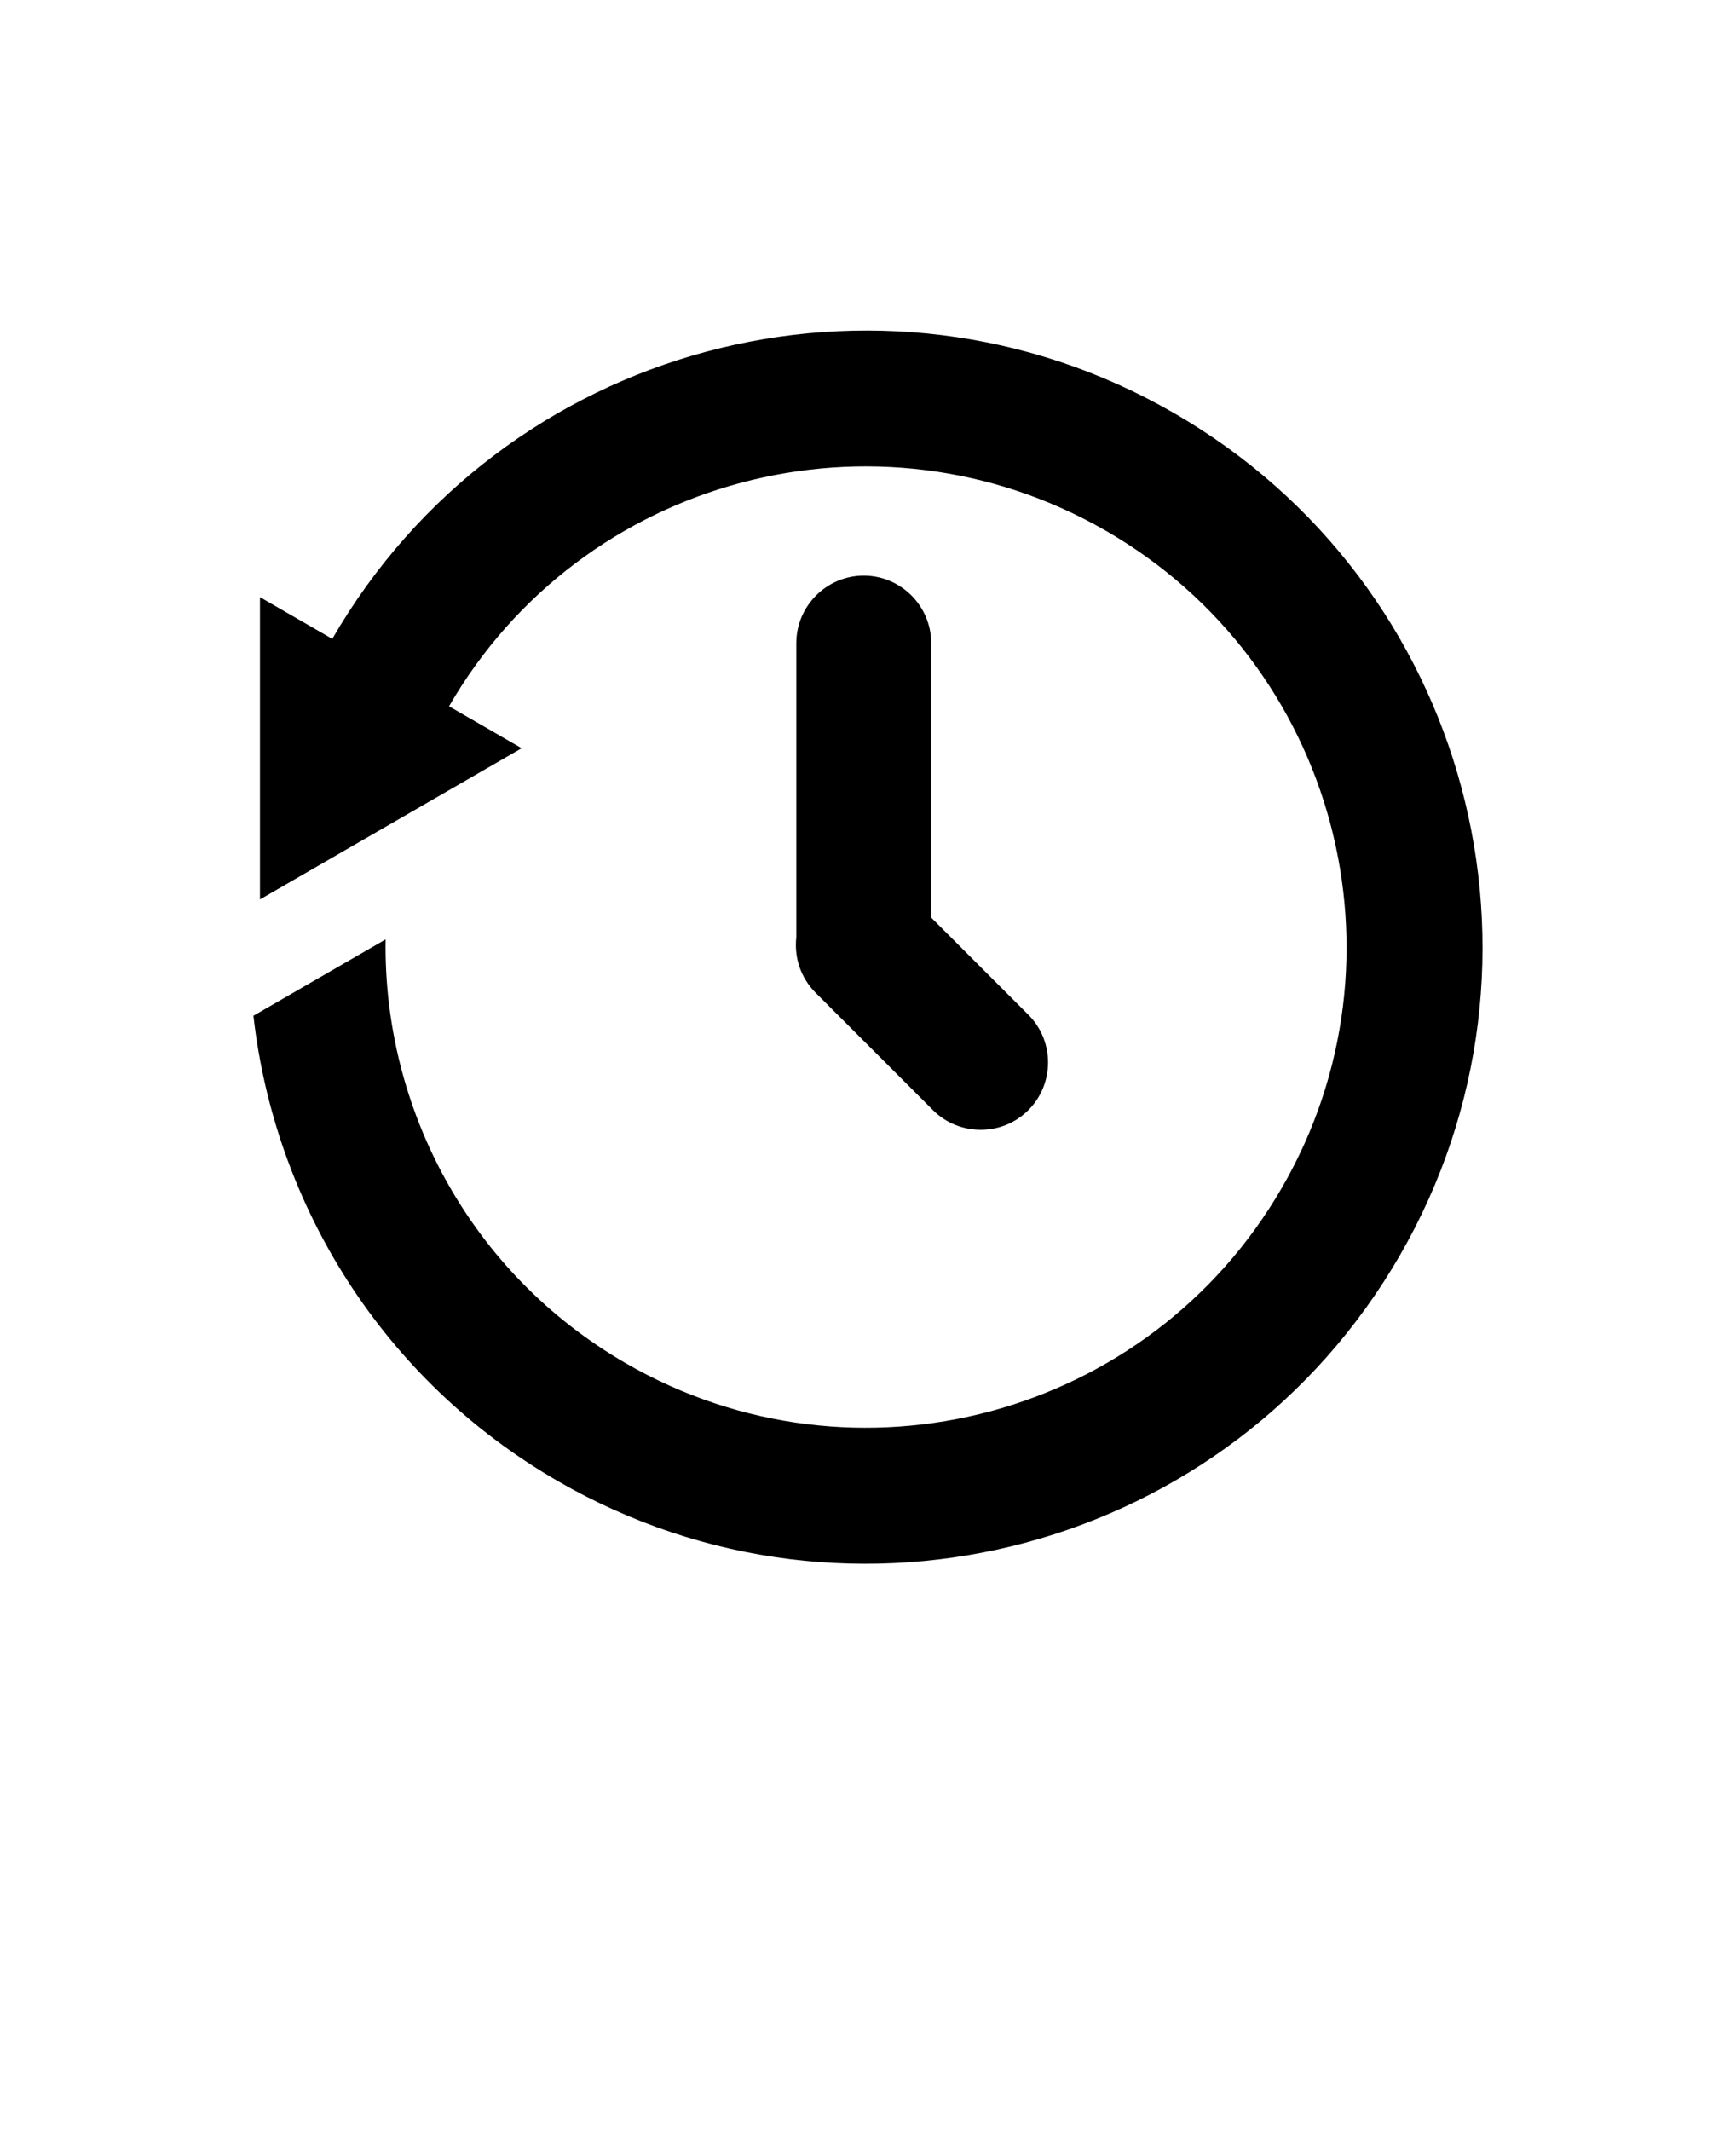 <?xml version="1.0" encoding="UTF-8" standalone="no"?>
<svg
   version="1.1"
   viewBox="-5.0 -10.0 110.0 135.0"
   id="svg3"
   sodipodi:docname="history.svg"
   inkscape:version="1.4 (e7c3feb100, 2024-10-09)"
   xmlns:inkscape="http://www.inkscape.org/namespaces/inkscape"
   xmlns:sodipodi="http://sodipodi.sourceforge.net/DTD/sodipodi-0.dtd"
   xmlns="http://www.w3.org/2000/svg"
   xmlns:svg="http://www.w3.org/2000/svg">
  <defs
     id="defs3" />
  <sodipodi:namedview
     id="namedview3"
     pagecolor="#ffffff"
     bordercolor="#000000"
     borderopacity="0.25"
     inkscape:showpageshadow="2"
     inkscape:pageopacity="0.0"
     inkscape:pagecheckerboard="0"
     inkscape:deskcolor="#d1d1d1"
     inkscape:zoom="6.2518519"
     inkscape:cx="54.94372"
     inkscape:cy="67.5"
     inkscape:window-width="1920"
     inkscape:window-height="1052"
     inkscape:window-x="0"
     inkscape:window-y="0"
     inkscape:window-maximized="1"
     inkscape:current-layer="svg3" />
  <path
     d="m45.457 30.738v18.641c-0.141 1.25 0.266 2.551 1.219 3.504l7.441 7.441c1.664 1.664 4.383 1.664 6.043 0 1.664-1.664 1.664-4.383 0-6.043l-6.156-6.156v-17.387c0-2.352-1.922-4.273-4.273-4.273-2.352 0-4.273 1.922-4.273 4.273z"
     fill-rule="evenodd"
     id="path1" />
  <path
     d="m11.059 54.344 8.375-4.836c-0.16 10.68 5.316 21.129 15.223 26.852 14.559 8.406 33.176 3.418 41.582-11.141s3.418-33.176-11.141-41.582-33.238-3.453-41.645 11.105l4.602 2.656-8.293 4.789-8.289 4.789v-19.148l4.582 2.644c10.785-18.68 34.668-25.082 53.348-14.297 18.68 10.785 25.082 34.672 14.297 53.352-10.785 18.68-34.672 25.078-53.352 14.297-11.164-6.449-17.945-17.578-19.289-29.48z"
     fill-rule="evenodd"
     id="path2" />
</svg>
